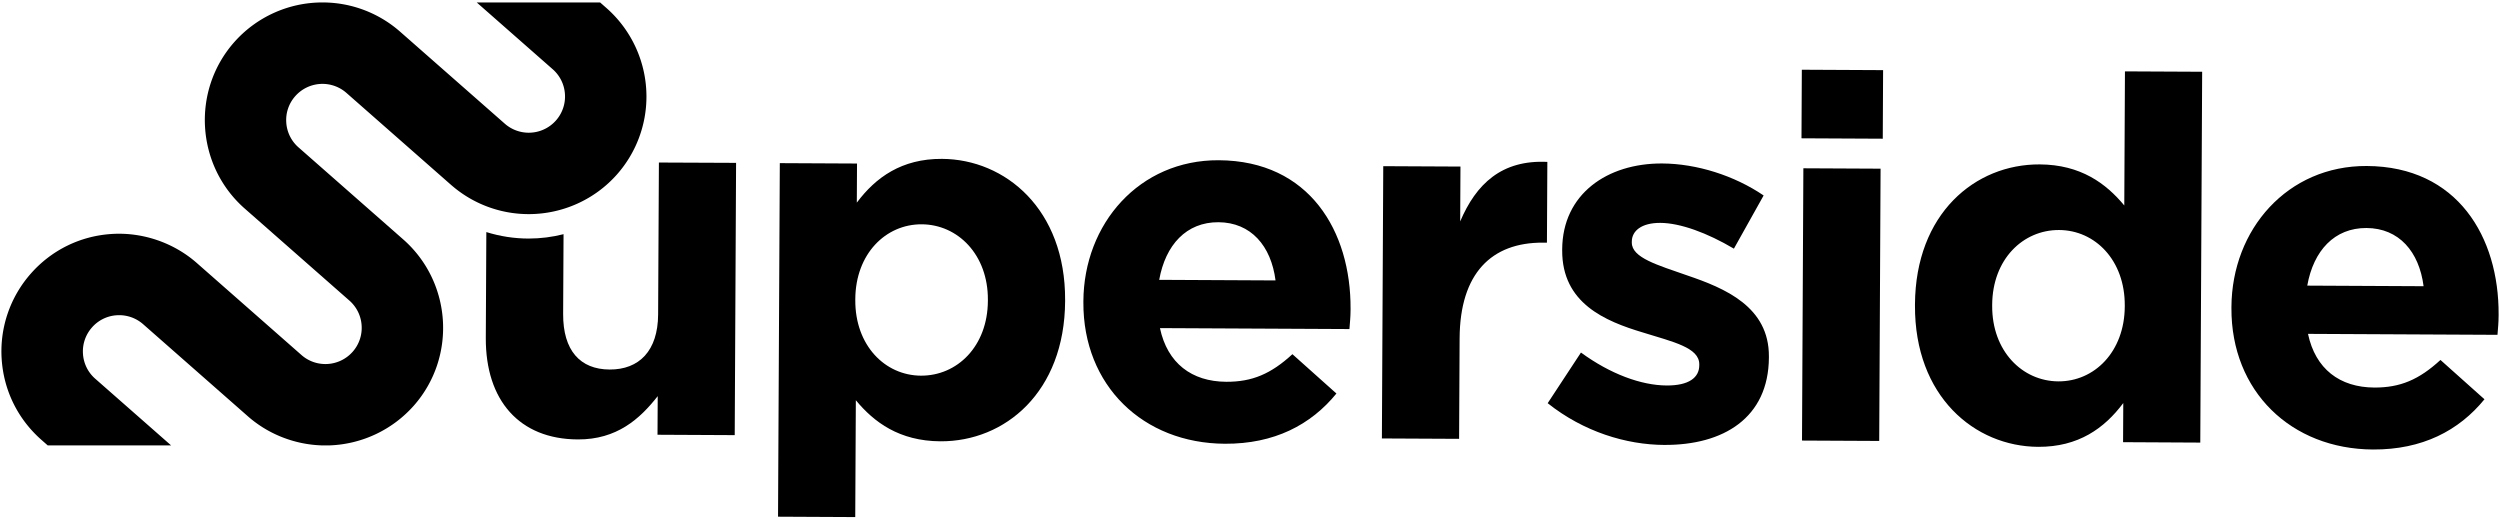 <svg viewBox="0 0 486 101" xmlns="http://www.w3.org/2000/svg"><g fill="currentColor"><path d="M182.825 85.79c-8-.04-12.92-3.72-16.45-7.985l-.115 22.715-15.01-.075.345-68.73 15.01.075-.04 7.605c3.68-4.92 8.735-8.55 16.535-8.51 12.345.06 24.045 9.8 23.96 27.475v.195c-.095 17.68-11.695 27.3-24.235 27.235zm9.22-27.505c.045-8.79-5.85-14.645-12.865-14.68-7.01-.035-12.865 5.76-12.91 14.55v.195c-.045 8.79 5.755 14.645 12.765 14.68 7.01.035 12.965-5.665 13.01-14.55v-.195zm70.285 5.685l-36.835-.185c1.445 6.82 6.17 10.4 12.885 10.435 5.035.025 8.7-1.535 12.865-5.365L259.8 76.5c-4.97 6.1-12.1 9.815-21.675 9.765-15.9-.08-27.595-11.3-27.515-27.495v-.2c.075-15.11 10.9-27.5 26.31-27.42 17.675.09 25.705 13.855 25.63 28.865v.2c-.01 1.485-.115 2.37-.22 3.755zM236.86 43.2c-6.22-.03-10.29 4.39-11.51 11.2l22.615.115c-.86-6.72-4.785-11.28-11.105-11.315zm63.08 3.97c-9.975-.05-16.125 5.945-16.19 18.585l-.1 19.555-15.01-.075.265-52.93 15.01.075-.055 10.665c3.1-7.29 8.06-12.01 16.945-11.57l-.08 15.7-.785-.005z"/><path class="side" d="M323.545 86.496c-7.405-.036-15.69-2.551-22.675-8.116l6.47-9.845c5.705 4.175 11.72 6.38 16.66 6.405 4.345.02 6.33-1.55 6.34-3.92v-.195c.015-3.26-5.115-4.37-10.93-6.18-7.395-2.21-15.77-5.71-15.72-15.98v-.195c.055-10.765 8.775-16.745 19.44-16.69 6.715.035 14.01 2.34 19.72 6.22l-5.78 10.34c-5.22-3.09-10.445-4.99-14.295-5.01-3.655-.02-5.54 1.55-5.55 3.625v.2c-.015 2.96 5.015 4.37 10.73 6.375 7.395 2.505 15.97 6.105 15.92 15.78v.195c-.06 11.76-8.875 17.05-20.33 16.99zm26.665-59.611l.065-13.33 15.8.08-.065 13.33-15.8-.08zm.1 58.76l.265-52.93 15.01.075-.265 52.93-15.01-.075zm62.415.315l.04-7.605c-3.68 4.92-8.735 8.545-16.535 8.51-12.345-.06-24.045-9.8-23.96-27.475v-.195c.09-17.675 11.69-27.295 24.235-27.235 8 .04 12.92 3.72 16.455 7.985l.13-26.07 15.01.075-.365 72.09-15.01-.08zm.33-26.565c.045-8.79-5.755-14.645-12.765-14.68-7.01-.035-12.965 5.665-13.01 14.55v.195c-.045 8.79 5.85 14.645 12.865 14.68 7.01.035 12.865-5.76 12.91-14.55v-.195zm72.455 5.695l-36.835-.185c1.445 6.82 6.17 10.4 12.885 10.435 5.035.025 8.7-1.535 12.865-5.365l8.555 7.645c-4.97 6.1-12.095 9.815-21.675 9.765-15.9-.08-27.595-11.3-27.515-27.495v-.2c.075-15.11 10.905-27.5 26.31-27.42 17.675.09 25.705 13.855 25.63 28.865v.2c-.01 1.485-.115 2.375-.22 3.755zm-25.47-20.765c-6.22-.03-10.295 4.39-11.51 11.2l22.615.115c-.86-6.72-4.785-11.285-11.105-11.315z"/><path d="M128.09 31.595l-.15 29.525c-.035 7.11-3.71 10.745-9.435 10.715-5.73-.03-9.065-3.7-9.03-10.81l.08-15.5c-2.195.555-4.465.85-6.775.85-2.815 0-5.59-.435-8.235-1.26l-.105 20.57c-.06 12.145 6.52 19.685 17.875 19.74 7.605.04 12.07-3.99 15.545-8.415l-.04 7.505 15.01.075.265-52.93-15.005-.065z"/><path class="first" d="M117.99 1.645L116.665.48H92.68l14.765 12.98a7.004 7.004 0 012.38 4.84 7.006 7.006 0 01-1.74 5.11 7.047 7.047 0 01-5.3 2.39 7.045 7.045 0 01-4.635-1.74L77.69 6.08A22.84 22.84 0 0062.695.475a22.889 22.889 0 00-17.2 7.765c-8.285 9.435-7.395 23.885 1.99 32.225L67.92 58.43a7.004 7.004 0 012.38 4.84 7.006 7.006 0 01-1.74 5.11 7.055 7.055 0 01-5.3 2.39 7.032 7.032 0 01-4.65-1.75L38.17 51.05c-4.51-3.92-10.52-5.95-16.48-5.565-6.1.39-11.68 3.135-15.72 7.73a22.829 22.829 0 00-5.645 16.58C.715 75.85 3.43 81.4 7.965 85.43l1.305 1.15h23.985L18.51 73.62a6.985 6.985 0 01-2.38-4.845 7.006 7.006 0 011.74-5.11 6.974 6.974 0 014.84-2.38c1.9-.12 3.71.51 5.115 1.74l20.44 17.97c3.91 3.405 8.93 5.385 14.155 5.585h1.765a22.962 22.962 0 0016.28-7.745c8.29-9.425 7.395-23.875-1.99-32.215L58.03 28.65a7.005 7.005 0 01-2.38-4.845 6.987 6.987 0 011.74-5.105 7.06 7.06 0 019.95-.645l20.44 17.97h.005c4.155 3.61 9.48 5.6 14.995 5.6 6.595 0 12.865-2.83 17.205-7.765a22.85 22.85 0 005.685-15.095 22.93 22.93 0 00-7.68-17.12z"/></g></svg>